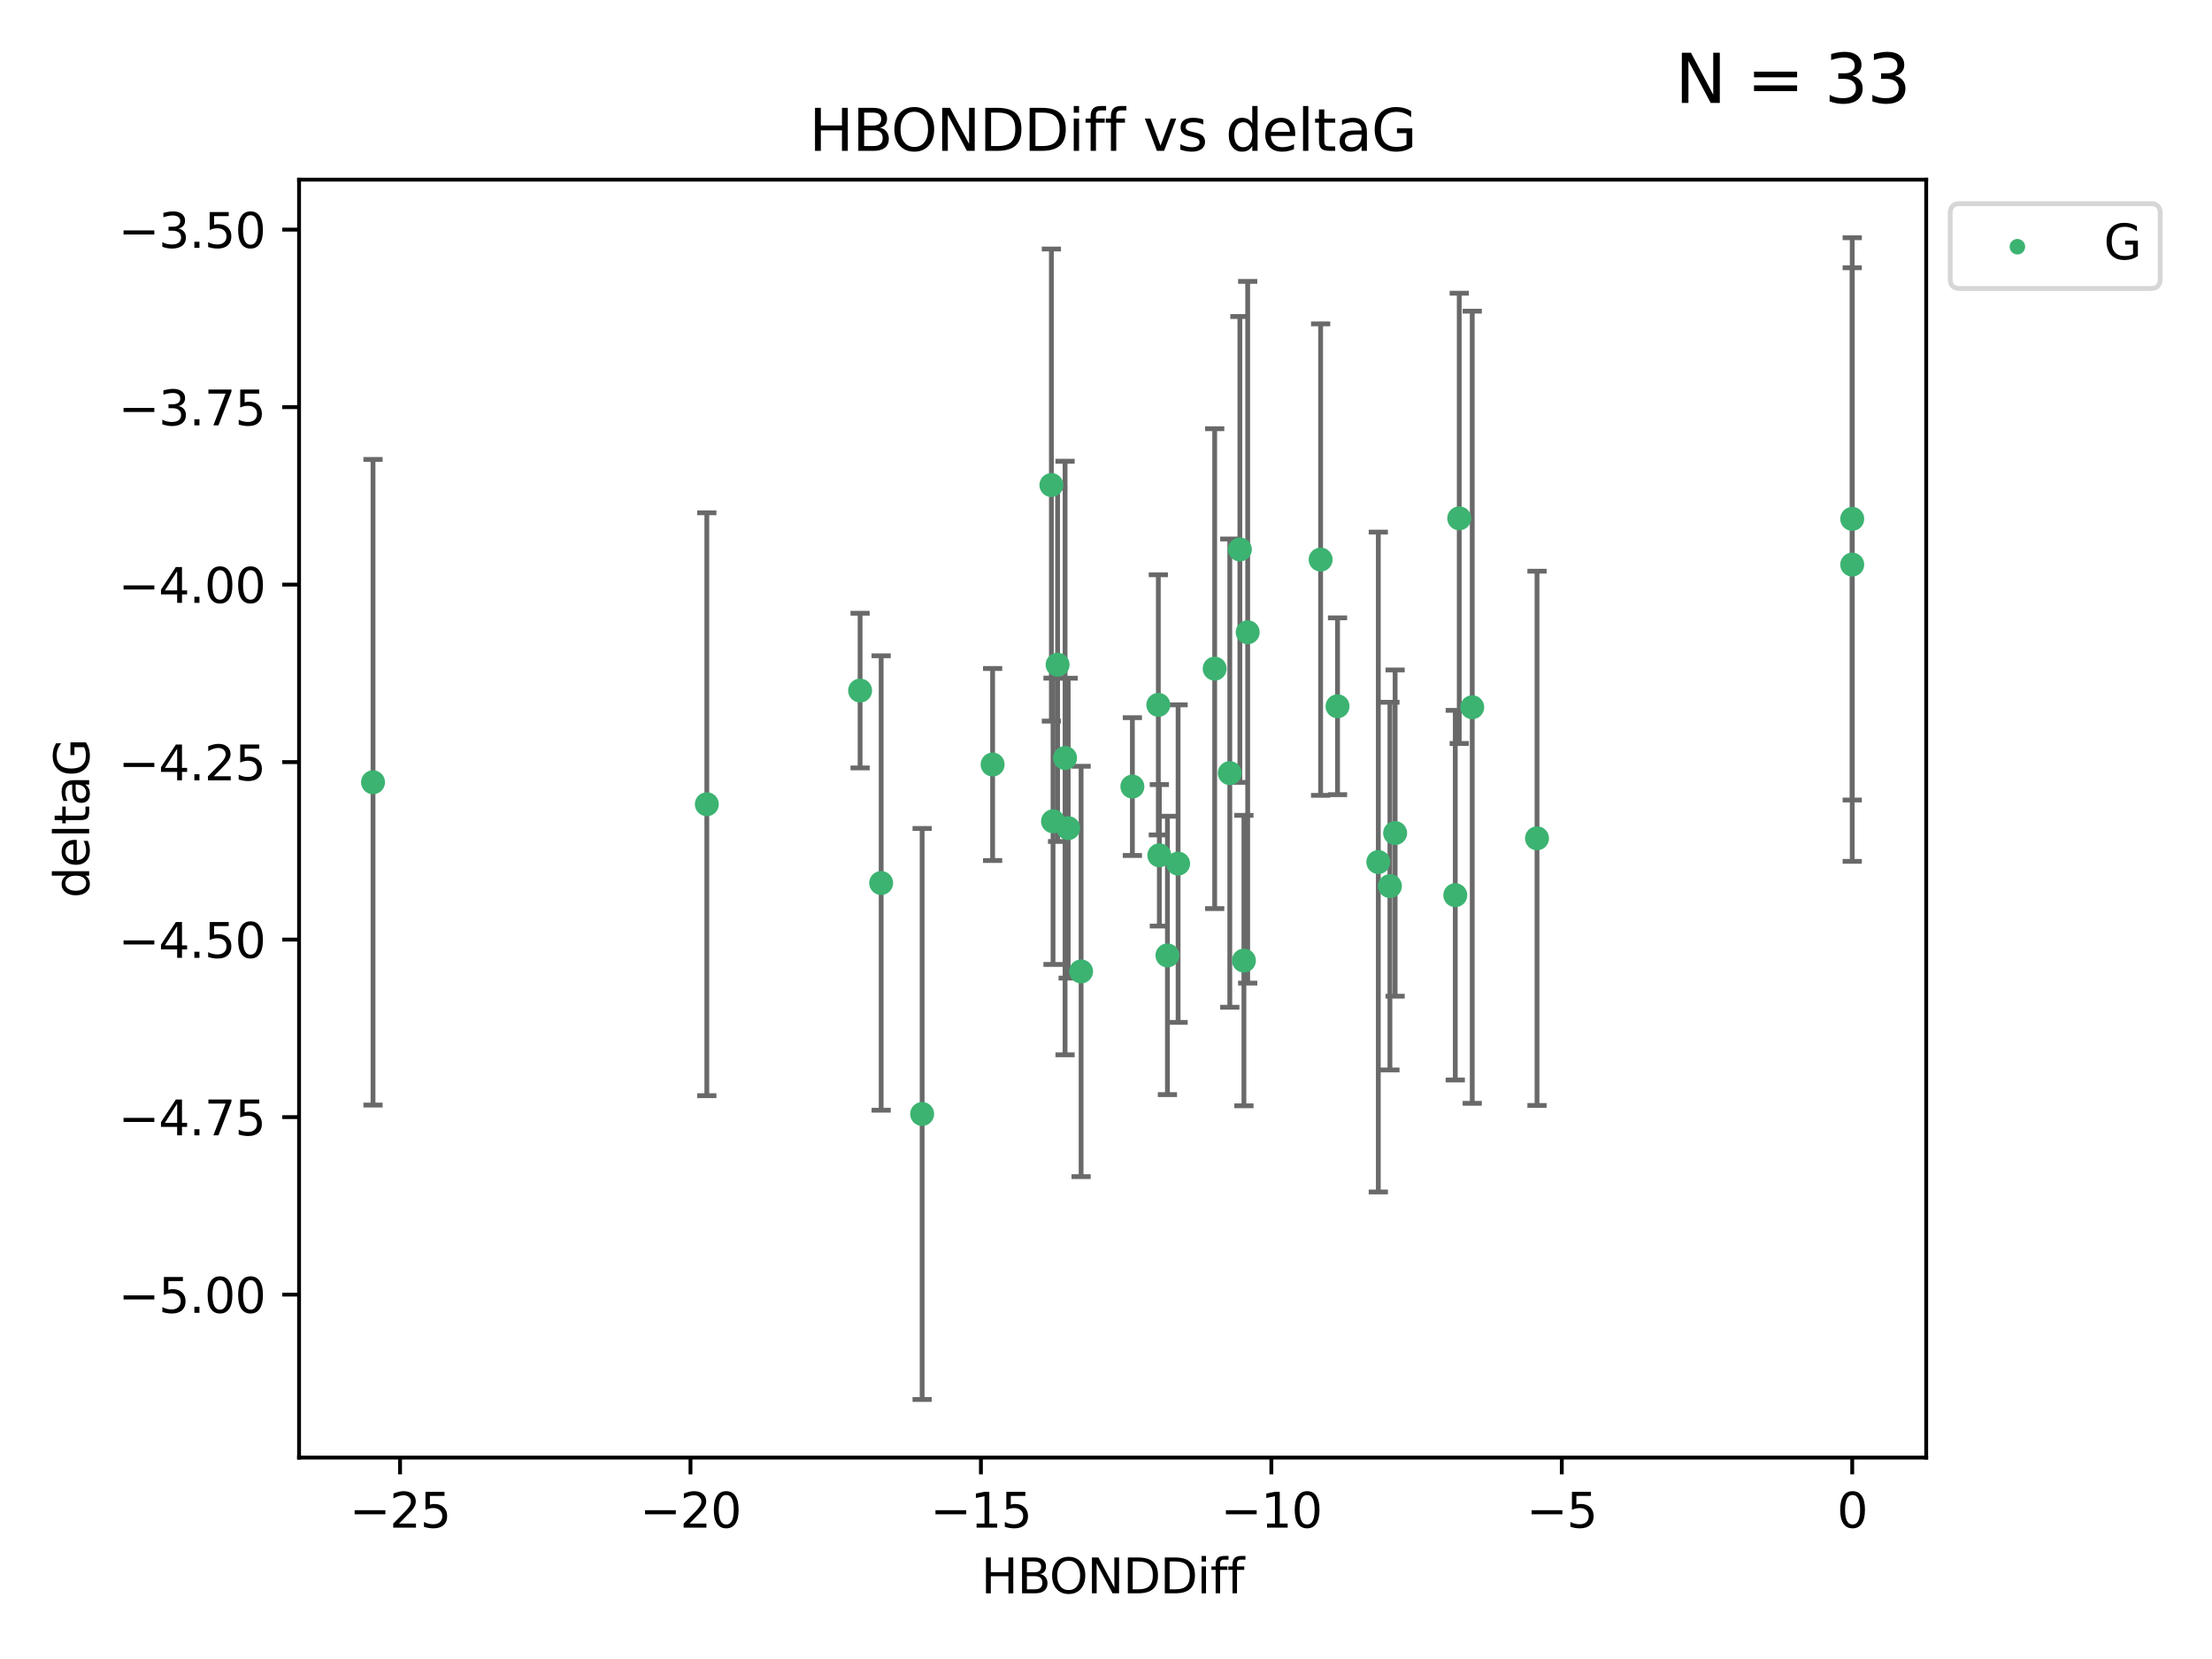 <?xml version="1.0" encoding="utf-8" standalone="no"?>
<!DOCTYPE svg PUBLIC "-//W3C//DTD SVG 1.1//EN"
  "http://www.w3.org/Graphics/SVG/1.1/DTD/svg11.dtd">
<svg xmlns:xlink="http://www.w3.org/1999/xlink" width="460.8pt" height="345.6pt" viewBox="0 0 460.8 345.6" xmlns="http://www.w3.org/2000/svg" version="1.1">
 <defs>
  <style type="text/css">*{stroke-linejoin: round; stroke-linecap: butt}</style>
 </defs>
 <g id="figure_1">
  <g id="patch_1">
   <path d="M 0 345.6 
L 460.8 345.6 
L 460.8 0 
L 0 0 
z
" style="fill: #ffffff"/>
  </g>
  <g id="axes_1">
   <g id="patch_2">
    <path d="M 62.3 303.64 
L 401.26 303.64 
L 401.26 37.422 
L 62.3 37.422 
z
" style="fill: #ffffff"/>
   </g>
   <g id="PathCollection_1">
    <defs>
     <path id="m41b69ffe5d" d="M 0 1.118 
C 0.297 1.118 0.581 1 0.791 0.791 
C 1 0.581 1.118 0.297 1.118 0 
C 1.118 -0.297 1 -0.581 0.791 -0.791 
C 0.581 -1 0.297 -1.118 0 -1.118 
C -0.297 -1.118 -0.581 -1 -0.791 -0.791 
C -1 -0.581 -1.118 -0.297 -1.118 0 
C -1.118 0.297 -1 0.581 -0.791 0.791 
C -0.581 1 -0.297 1.118 0 1.118 
z
" style="stroke: #3cb371"/>
    </defs>
    <g clip-path="url(#pbe539ad09d)">
     <use xlink:href="#m41b69ffe5d" x="183.561" y="183.947" style="fill: #3cb371; stroke: #3cb371"/>
     <use xlink:href="#m41b69ffe5d" x="235.894" y="163.859" style="fill: #3cb371; stroke: #3cb371"/>
     <use xlink:href="#m41b69ffe5d" x="243.198" y="199.032" style="fill: #3cb371; stroke: #3cb371"/>
     <use xlink:href="#m41b69ffe5d" x="259.916" y="131.709" style="fill: #3cb371; stroke: #3cb371"/>
     <use xlink:href="#m41b69ffe5d" x="253.041" y="139.291" style="fill: #3cb371; stroke: #3cb371"/>
     <use xlink:href="#m41b69ffe5d" x="192.099" y="232.061" style="fill: #3cb371; stroke: #3cb371"/>
     <use xlink:href="#m41b69ffe5d" x="147.246" y="167.538" style="fill: #3cb371; stroke: #3cb371"/>
     <use xlink:href="#m41b69ffe5d" x="179.173" y="143.86" style="fill: #3cb371; stroke: #3cb371"/>
     <use xlink:href="#m41b69ffe5d" x="206.78" y="159.262" style="fill: #3cb371; stroke: #3cb371"/>
     <use xlink:href="#m41b69ffe5d" x="77.707" y="162.956" style="fill: #3cb371; stroke: #3cb371"/>
     <use xlink:href="#m41b69ffe5d" x="225.213" y="202.368" style="fill: #3cb371; stroke: #3cb371"/>
     <use xlink:href="#m41b69ffe5d" x="241.512" y="178.179" style="fill: #3cb371; stroke: #3cb371"/>
     <use xlink:href="#m41b69ffe5d" x="289.546" y="184.592" style="fill: #3cb371; stroke: #3cb371"/>
     <use xlink:href="#m41b69ffe5d" x="241.301" y="146.837" style="fill: #3cb371; stroke: #3cb371"/>
     <use xlink:href="#m41b69ffe5d" x="222.523" y="172.518" style="fill: #3cb371; stroke: #3cb371"/>
     <use xlink:href="#m41b69ffe5d" x="256.188" y="161.052" style="fill: #3cb371; stroke: #3cb371"/>
     <use xlink:href="#m41b69ffe5d" x="245.42" y="179.905" style="fill: #3cb371; stroke: #3cb371"/>
     <use xlink:href="#m41b69ffe5d" x="287.128" y="179.578" style="fill: #3cb371; stroke: #3cb371"/>
     <use xlink:href="#m41b69ffe5d" x="259.131" y="200.105" style="fill: #3cb371; stroke: #3cb371"/>
     <use xlink:href="#m41b69ffe5d" x="219.366" y="171.086" style="fill: #3cb371; stroke: #3cb371"/>
     <use xlink:href="#m41b69ffe5d" x="278.632" y="147.128" style="fill: #3cb371; stroke: #3cb371"/>
     <use xlink:href="#m41b69ffe5d" x="275.111" y="116.573" style="fill: #3cb371; stroke: #3cb371"/>
     <use xlink:href="#m41b69ffe5d" x="221.874" y="157.907" style="fill: #3cb371; stroke: #3cb371"/>
     <use xlink:href="#m41b69ffe5d" x="219.024" y="101.045" style="fill: #3cb371; stroke: #3cb371"/>
     <use xlink:href="#m41b69ffe5d" x="303.162" y="186.479" style="fill: #3cb371; stroke: #3cb371"/>
     <use xlink:href="#m41b69ffe5d" x="320.187" y="174.638" style="fill: #3cb371; stroke: #3cb371"/>
     <use xlink:href="#m41b69ffe5d" x="220.318" y="138.47" style="fill: #3cb371; stroke: #3cb371"/>
     <use xlink:href="#m41b69ffe5d" x="258.289" y="114.46" style="fill: #3cb371; stroke: #3cb371"/>
     <use xlink:href="#m41b69ffe5d" x="303.986" y="107.978" style="fill: #3cb371; stroke: #3cb371"/>
     <use xlink:href="#m41b69ffe5d" x="385.853" y="117.608" style="fill: #3cb371; stroke: #3cb371"/>
     <use xlink:href="#m41b69ffe5d" x="290.63" y="173.542" style="fill: #3cb371; stroke: #3cb371"/>
     <use xlink:href="#m41b69ffe5d" x="306.693" y="147.332" style="fill: #3cb371; stroke: #3cb371"/>
     <use xlink:href="#m41b69ffe5d" x="385.853" y="108.091" style="fill: #3cb371; stroke: #3cb371"/>
    </g>
   </g>
   <g id="matplotlib.axis_1">
    <g id="xtick_1">
     <g id="line2d_1">
      <defs>
       <path id="me689e9aace" d="M 0 0 
L 0 3.5 
" style="stroke: #000000; stroke-width: 0.8"/>
      </defs>
      <g>
       <use xlink:href="#me689e9aace" x="83.339" y="303.64" style="stroke: #000000; stroke-width: 0.8"/>
      </g>
     </g>
     <g id="text_1">
      <!-- −25 -->
      <g transform="translate(72.787 318.238)scale(0.1 -0.1)">
       <defs>
        <path id="DejaVuSans-2212" d="M 678 2272 
L 4684 2272 
L 4684 1741 
L 678 1741 
L 678 2272 
z
" transform="scale(0.016)"/>
        <path id="DejaVuSans-32" d="M 1228 531 
L 3431 531 
L 3431 0 
L 469 0 
L 469 531 
Q 828 903 1448 1529 
Q 2069 2156 2228 2338 
Q 2531 2678 2651 2914 
Q 2772 3150 2772 3378 
Q 2772 3750 2511 3984 
Q 2250 4219 1831 4219 
Q 1534 4219 1204 4116 
Q 875 4013 500 3803 
L 500 4441 
Q 881 4594 1212 4672 
Q 1544 4750 1819 4750 
Q 2544 4750 2975 4387 
Q 3406 4025 3406 3419 
Q 3406 3131 3298 2873 
Q 3191 2616 2906 2266 
Q 2828 2175 2409 1742 
Q 1991 1309 1228 531 
z
" transform="scale(0.016)"/>
        <path id="DejaVuSans-35" d="M 691 4666 
L 3169 4666 
L 3169 4134 
L 1269 4134 
L 1269 2991 
Q 1406 3038 1543 3061 
Q 1681 3084 1819 3084 
Q 2600 3084 3056 2656 
Q 3513 2228 3513 1497 
Q 3513 744 3044 326 
Q 2575 -91 1722 -91 
Q 1428 -91 1123 -41 
Q 819 9 494 109 
L 494 744 
Q 775 591 1075 516 
Q 1375 441 1709 441 
Q 2250 441 2565 725 
Q 2881 1009 2881 1497 
Q 2881 1984 2565 2268 
Q 2250 2553 1709 2553 
Q 1456 2553 1204 2497 
Q 953 2441 691 2322 
L 691 4666 
z
" transform="scale(0.016)"/>
       </defs>
       <use xlink:href="#DejaVuSans-2212"/>
       <use xlink:href="#DejaVuSans-32" x="83.789"/>
       <use xlink:href="#DejaVuSans-35" x="147.412"/>
      </g>
     </g>
    </g>
    <g id="xtick_2">
     <g id="line2d_2">
      <g>
       <use xlink:href="#me689e9aace" x="143.842" y="303.64" style="stroke: #000000; stroke-width: 0.8"/>
      </g>
     </g>
     <g id="text_2">
      <!-- −20 -->
      <g transform="translate(133.289 318.238)scale(0.1 -0.1)">
       <defs>
        <path id="DejaVuSans-30" d="M 2034 4250 
Q 1547 4250 1301 3770 
Q 1056 3291 1056 2328 
Q 1056 1369 1301 889 
Q 1547 409 2034 409 
Q 2525 409 2770 889 
Q 3016 1369 3016 2328 
Q 3016 3291 2770 3770 
Q 2525 4250 2034 4250 
z
M 2034 4750 
Q 2819 4750 3233 4129 
Q 3647 3509 3647 2328 
Q 3647 1150 3233 529 
Q 2819 -91 2034 -91 
Q 1250 -91 836 529 
Q 422 1150 422 2328 
Q 422 3509 836 4129 
Q 1250 4750 2034 4750 
z
" transform="scale(0.016)"/>
       </defs>
       <use xlink:href="#DejaVuSans-2212"/>
       <use xlink:href="#DejaVuSans-32" x="83.789"/>
       <use xlink:href="#DejaVuSans-30" x="147.412"/>
      </g>
     </g>
    </g>
    <g id="xtick_3">
     <g id="line2d_3">
      <g>
       <use xlink:href="#me689e9aace" x="204.344" y="303.64" style="stroke: #000000; stroke-width: 0.8"/>
      </g>
     </g>
     <g id="text_3">
      <!-- −15 -->
      <g transform="translate(193.792 318.238)scale(0.1 -0.1)">
       <defs>
        <path id="DejaVuSans-31" d="M 794 531 
L 1825 531 
L 1825 4091 
L 703 3866 
L 703 4441 
L 1819 4666 
L 2450 4666 
L 2450 531 
L 3481 531 
L 3481 0 
L 794 0 
L 794 531 
z
" transform="scale(0.016)"/>
       </defs>
       <use xlink:href="#DejaVuSans-2212"/>
       <use xlink:href="#DejaVuSans-31" x="83.789"/>
       <use xlink:href="#DejaVuSans-35" x="147.412"/>
      </g>
     </g>
    </g>
    <g id="xtick_4">
     <g id="line2d_4">
      <g>
       <use xlink:href="#me689e9aace" x="264.847" y="303.64" style="stroke: #000000; stroke-width: 0.8"/>
      </g>
     </g>
     <g id="text_4">
      <!-- −10 -->
      <g transform="translate(254.295 318.238)scale(0.1 -0.1)">
       <use xlink:href="#DejaVuSans-2212"/>
       <use xlink:href="#DejaVuSans-31" x="83.789"/>
       <use xlink:href="#DejaVuSans-30" x="147.412"/>
      </g>
     </g>
    </g>
    <g id="xtick_5">
     <g id="line2d_5">
      <g>
       <use xlink:href="#me689e9aace" x="325.35" y="303.64" style="stroke: #000000; stroke-width: 0.8"/>
      </g>
     </g>
     <g id="text_5">
      <!-- −5 -->
      <g transform="translate(317.979 318.238)scale(0.1 -0.1)">
       <use xlink:href="#DejaVuSans-2212"/>
       <use xlink:href="#DejaVuSans-35" x="83.789"/>
      </g>
     </g>
    </g>
    <g id="xtick_6">
     <g id="line2d_6">
      <g>
       <use xlink:href="#me689e9aace" x="385.853" y="303.64" style="stroke: #000000; stroke-width: 0.8"/>
      </g>
     </g>
     <g id="text_6">
      <!-- 0 -->
      <g transform="translate(382.671 318.238)scale(0.1 -0.1)">
       <use xlink:href="#DejaVuSans-30"/>
      </g>
     </g>
    </g>
    <g id="text_7">
     <!-- HBONDDiff -->
     <g transform="translate(204.391 331.917)scale(0.1 -0.1)">
      <defs>
       <path id="DejaVuSans-48" d="M 628 4666 
L 1259 4666 
L 1259 2753 
L 3553 2753 
L 3553 4666 
L 4184 4666 
L 4184 0 
L 3553 0 
L 3553 2222 
L 1259 2222 
L 1259 0 
L 628 0 
L 628 4666 
z
" transform="scale(0.016)"/>
       <path id="DejaVuSans-42" d="M 1259 2228 
L 1259 519 
L 2272 519 
Q 2781 519 3026 730 
Q 3272 941 3272 1375 
Q 3272 1813 3026 2020 
Q 2781 2228 2272 2228 
L 1259 2228 
z
M 1259 4147 
L 1259 2741 
L 2194 2741 
Q 2656 2741 2882 2914 
Q 3109 3088 3109 3444 
Q 3109 3797 2882 3972 
Q 2656 4147 2194 4147 
L 1259 4147 
z
M 628 4666 
L 2241 4666 
Q 2963 4666 3353 4366 
Q 3744 4066 3744 3513 
Q 3744 3084 3544 2831 
Q 3344 2578 2956 2516 
Q 3422 2416 3680 2098 
Q 3938 1781 3938 1306 
Q 3938 681 3513 340 
Q 3088 0 2303 0 
L 628 0 
L 628 4666 
z
" transform="scale(0.016)"/>
       <path id="DejaVuSans-4f" d="M 2522 4238 
Q 1834 4238 1429 3725 
Q 1025 3213 1025 2328 
Q 1025 1447 1429 934 
Q 1834 422 2522 422 
Q 3209 422 3611 934 
Q 4013 1447 4013 2328 
Q 4013 3213 3611 3725 
Q 3209 4238 2522 4238 
z
M 2522 4750 
Q 3503 4750 4090 4092 
Q 4678 3434 4678 2328 
Q 4678 1225 4090 567 
Q 3503 -91 2522 -91 
Q 1538 -91 948 565 
Q 359 1222 359 2328 
Q 359 3434 948 4092 
Q 1538 4750 2522 4750 
z
" transform="scale(0.016)"/>
       <path id="DejaVuSans-4e" d="M 628 4666 
L 1478 4666 
L 3547 763 
L 3547 4666 
L 4159 4666 
L 4159 0 
L 3309 0 
L 1241 3903 
L 1241 0 
L 628 0 
L 628 4666 
z
" transform="scale(0.016)"/>
       <path id="DejaVuSans-44" d="M 1259 4147 
L 1259 519 
L 2022 519 
Q 2988 519 3436 956 
Q 3884 1394 3884 2338 
Q 3884 3275 3436 3711 
Q 2988 4147 2022 4147 
L 1259 4147 
z
M 628 4666 
L 1925 4666 
Q 3281 4666 3915 4102 
Q 4550 3538 4550 2338 
Q 4550 1131 3912 565 
Q 3275 0 1925 0 
L 628 0 
L 628 4666 
z
" transform="scale(0.016)"/>
       <path id="DejaVuSans-69" d="M 603 3500 
L 1178 3500 
L 1178 0 
L 603 0 
L 603 3500 
z
M 603 4863 
L 1178 4863 
L 1178 4134 
L 603 4134 
L 603 4863 
z
" transform="scale(0.016)"/>
       <path id="DejaVuSans-66" d="M 2375 4863 
L 2375 4384 
L 1825 4384 
Q 1516 4384 1395 4259 
Q 1275 4134 1275 3809 
L 1275 3500 
L 2222 3500 
L 2222 3053 
L 1275 3053 
L 1275 0 
L 697 0 
L 697 3053 
L 147 3053 
L 147 3500 
L 697 3500 
L 697 3744 
Q 697 4328 969 4595 
Q 1241 4863 1831 4863 
L 2375 4863 
z
" transform="scale(0.016)"/>
      </defs>
      <use xlink:href="#DejaVuSans-48"/>
      <use xlink:href="#DejaVuSans-42" x="75.195"/>
      <use xlink:href="#DejaVuSans-4f" x="142.049"/>
      <use xlink:href="#DejaVuSans-4e" x="220.76"/>
      <use xlink:href="#DejaVuSans-44" x="295.564"/>
      <use xlink:href="#DejaVuSans-44" x="372.566"/>
      <use xlink:href="#DejaVuSans-69" x="449.568"/>
      <use xlink:href="#DejaVuSans-66" x="477.352"/>
      <use xlink:href="#DejaVuSans-66" x="512.557"/>
     </g>
    </g>
   </g>
   <g id="matplotlib.axis_2">
    <g id="ytick_1">
     <g id="line2d_7">
      <defs>
       <path id="mb3f6ca7769" d="M 0 0 
L -3.5 0 
" style="stroke: #000000; stroke-width: 0.8"/>
      </defs>
      <g>
       <use xlink:href="#mb3f6ca7769" x="62.3" y="269.686" style="stroke: #000000; stroke-width: 0.8"/>
      </g>
     </g>
     <g id="text_8">
      <!-- −5.00 -->
      <g transform="translate(24.655 273.485)scale(0.1 -0.1)">
       <defs>
        <path id="DejaVuSans-2e" d="M 684 794 
L 1344 794 
L 1344 0 
L 684 0 
L 684 794 
z
" transform="scale(0.016)"/>
       </defs>
       <use xlink:href="#DejaVuSans-2212"/>
       <use xlink:href="#DejaVuSans-35" x="83.789"/>
       <use xlink:href="#DejaVuSans-2e" x="147.412"/>
       <use xlink:href="#DejaVuSans-30" x="179.199"/>
       <use xlink:href="#DejaVuSans-30" x="242.822"/>
      </g>
     </g>
    </g>
    <g id="ytick_2">
     <g id="line2d_8">
      <g>
       <use xlink:href="#mb3f6ca7769" x="62.3" y="232.711" style="stroke: #000000; stroke-width: 0.8"/>
      </g>
     </g>
     <g id="text_9">
      <!-- −4.75 -->
      <g transform="translate(24.655 236.51)scale(0.1 -0.1)">
       <defs>
        <path id="DejaVuSans-34" d="M 2419 4116 
L 825 1625 
L 2419 1625 
L 2419 4116 
z
M 2253 4666 
L 3047 4666 
L 3047 1625 
L 3713 1625 
L 3713 1100 
L 3047 1100 
L 3047 0 
L 2419 0 
L 2419 1100 
L 313 1100 
L 313 1709 
L 2253 4666 
z
" transform="scale(0.016)"/>
        <path id="DejaVuSans-37" d="M 525 4666 
L 3525 4666 
L 3525 4397 
L 1831 0 
L 1172 0 
L 2766 4134 
L 525 4134 
L 525 4666 
z
" transform="scale(0.016)"/>
       </defs>
       <use xlink:href="#DejaVuSans-2212"/>
       <use xlink:href="#DejaVuSans-34" x="83.789"/>
       <use xlink:href="#DejaVuSans-2e" x="147.412"/>
       <use xlink:href="#DejaVuSans-37" x="179.199"/>
       <use xlink:href="#DejaVuSans-35" x="242.822"/>
      </g>
     </g>
    </g>
    <g id="ytick_3">
     <g id="line2d_9">
      <g>
       <use xlink:href="#mb3f6ca7769" x="62.3" y="195.736" style="stroke: #000000; stroke-width: 0.8"/>
      </g>
     </g>
     <g id="text_10">
      <!-- −4.50 -->
      <g transform="translate(24.655 199.535)scale(0.1 -0.1)">
       <use xlink:href="#DejaVuSans-2212"/>
       <use xlink:href="#DejaVuSans-34" x="83.789"/>
       <use xlink:href="#DejaVuSans-2e" x="147.412"/>
       <use xlink:href="#DejaVuSans-35" x="179.199"/>
       <use xlink:href="#DejaVuSans-30" x="242.822"/>
      </g>
     </g>
    </g>
    <g id="ytick_4">
     <g id="line2d_10">
      <g>
       <use xlink:href="#mb3f6ca7769" x="62.3" y="158.761" style="stroke: #000000; stroke-width: 0.8"/>
      </g>
     </g>
     <g id="text_11">
      <!-- −4.25 -->
      <g transform="translate(24.655 162.561)scale(0.1 -0.1)">
       <use xlink:href="#DejaVuSans-2212"/>
       <use xlink:href="#DejaVuSans-34" x="83.789"/>
       <use xlink:href="#DejaVuSans-2e" x="147.412"/>
       <use xlink:href="#DejaVuSans-32" x="179.199"/>
       <use xlink:href="#DejaVuSans-35" x="242.822"/>
      </g>
     </g>
    </g>
    <g id="ytick_5">
     <g id="line2d_11">
      <g>
       <use xlink:href="#mb3f6ca7769" x="62.3" y="121.787" style="stroke: #000000; stroke-width: 0.8"/>
      </g>
     </g>
     <g id="text_12">
      <!-- −4.00 -->
      <g transform="translate(24.655 125.586)scale(0.1 -0.1)">
       <use xlink:href="#DejaVuSans-2212"/>
       <use xlink:href="#DejaVuSans-34" x="83.789"/>
       <use xlink:href="#DejaVuSans-2e" x="147.412"/>
       <use xlink:href="#DejaVuSans-30" x="179.199"/>
       <use xlink:href="#DejaVuSans-30" x="242.822"/>
      </g>
     </g>
    </g>
    <g id="ytick_6">
     <g id="line2d_12">
      <g>
       <use xlink:href="#mb3f6ca7769" x="62.3" y="84.812" style="stroke: #000000; stroke-width: 0.8"/>
      </g>
     </g>
     <g id="text_13">
      <!-- −3.75 -->
      <g transform="translate(24.655 88.611)scale(0.1 -0.1)">
       <defs>
        <path id="DejaVuSans-33" d="M 2597 2516 
Q 3050 2419 3304 2112 
Q 3559 1806 3559 1356 
Q 3559 666 3084 287 
Q 2609 -91 1734 -91 
Q 1441 -91 1130 -33 
Q 819 25 488 141 
L 488 750 
Q 750 597 1062 519 
Q 1375 441 1716 441 
Q 2309 441 2620 675 
Q 2931 909 2931 1356 
Q 2931 1769 2642 2001 
Q 2353 2234 1838 2234 
L 1294 2234 
L 1294 2753 
L 1863 2753 
Q 2328 2753 2575 2939 
Q 2822 3125 2822 3475 
Q 2822 3834 2567 4026 
Q 2313 4219 1838 4219 
Q 1578 4219 1281 4162 
Q 984 4106 628 3988 
L 628 4550 
Q 988 4650 1302 4700 
Q 1616 4750 1894 4750 
Q 2613 4750 3031 4423 
Q 3450 4097 3450 3541 
Q 3450 3153 3228 2886 
Q 3006 2619 2597 2516 
z
" transform="scale(0.016)"/>
       </defs>
       <use xlink:href="#DejaVuSans-2212"/>
       <use xlink:href="#DejaVuSans-33" x="83.789"/>
       <use xlink:href="#DejaVuSans-2e" x="147.412"/>
       <use xlink:href="#DejaVuSans-37" x="179.199"/>
       <use xlink:href="#DejaVuSans-35" x="242.822"/>
      </g>
     </g>
    </g>
    <g id="ytick_7">
     <g id="line2d_13">
      <g>
       <use xlink:href="#mb3f6ca7769" x="62.3" y="47.837" style="stroke: #000000; stroke-width: 0.8"/>
      </g>
     </g>
     <g id="text_14">
      <!-- −3.50 -->
      <g transform="translate(24.655 51.636)scale(0.1 -0.1)">
       <use xlink:href="#DejaVuSans-2212"/>
       <use xlink:href="#DejaVuSans-33" x="83.789"/>
       <use xlink:href="#DejaVuSans-2e" x="147.412"/>
       <use xlink:href="#DejaVuSans-35" x="179.199"/>
       <use xlink:href="#DejaVuSans-30" x="242.822"/>
      </g>
     </g>
    </g>
    <g id="text_15">
     <!-- deltaG -->
     <g transform="translate(18.575 187.069)rotate(-90)scale(0.1 -0.1)">
      <defs>
       <path id="DejaVuSans-64" d="M 2906 2969 
L 2906 4863 
L 3481 4863 
L 3481 0 
L 2906 0 
L 2906 525 
Q 2725 213 2448 61 
Q 2172 -91 1784 -91 
Q 1150 -91 751 415 
Q 353 922 353 1747 
Q 353 2572 751 3078 
Q 1150 3584 1784 3584 
Q 2172 3584 2448 3432 
Q 2725 3281 2906 2969 
z
M 947 1747 
Q 947 1113 1208 752 
Q 1469 391 1925 391 
Q 2381 391 2643 752 
Q 2906 1113 2906 1747 
Q 2906 2381 2643 2742 
Q 2381 3103 1925 3103 
Q 1469 3103 1208 2742 
Q 947 2381 947 1747 
z
" transform="scale(0.016)"/>
       <path id="DejaVuSans-65" d="M 3597 1894 
L 3597 1613 
L 953 1613 
Q 991 1019 1311 708 
Q 1631 397 2203 397 
Q 2534 397 2845 478 
Q 3156 559 3463 722 
L 3463 178 
Q 3153 47 2828 -22 
Q 2503 -91 2169 -91 
Q 1331 -91 842 396 
Q 353 884 353 1716 
Q 353 2575 817 3079 
Q 1281 3584 2069 3584 
Q 2775 3584 3186 3129 
Q 3597 2675 3597 1894 
z
M 3022 2063 
Q 3016 2534 2758 2815 
Q 2500 3097 2075 3097 
Q 1594 3097 1305 2825 
Q 1016 2553 972 2059 
L 3022 2063 
z
" transform="scale(0.016)"/>
       <path id="DejaVuSans-6c" d="M 603 4863 
L 1178 4863 
L 1178 0 
L 603 0 
L 603 4863 
z
" transform="scale(0.016)"/>
       <path id="DejaVuSans-74" d="M 1172 4494 
L 1172 3500 
L 2356 3500 
L 2356 3053 
L 1172 3053 
L 1172 1153 
Q 1172 725 1289 603 
Q 1406 481 1766 481 
L 2356 481 
L 2356 0 
L 1766 0 
Q 1100 0 847 248 
Q 594 497 594 1153 
L 594 3053 
L 172 3053 
L 172 3500 
L 594 3500 
L 594 4494 
L 1172 4494 
z
" transform="scale(0.016)"/>
       <path id="DejaVuSans-61" d="M 2194 1759 
Q 1497 1759 1228 1600 
Q 959 1441 959 1056 
Q 959 750 1161 570 
Q 1363 391 1709 391 
Q 2188 391 2477 730 
Q 2766 1069 2766 1631 
L 2766 1759 
L 2194 1759 
z
M 3341 1997 
L 3341 0 
L 2766 0 
L 2766 531 
Q 2569 213 2275 61 
Q 1981 -91 1556 -91 
Q 1019 -91 701 211 
Q 384 513 384 1019 
Q 384 1609 779 1909 
Q 1175 2209 1959 2209 
L 2766 2209 
L 2766 2266 
Q 2766 2663 2505 2880 
Q 2244 3097 1772 3097 
Q 1472 3097 1187 3025 
Q 903 2953 641 2809 
L 641 3341 
Q 956 3463 1253 3523 
Q 1550 3584 1831 3584 
Q 2591 3584 2966 3190 
Q 3341 2797 3341 1997 
z
" transform="scale(0.016)"/>
       <path id="DejaVuSans-47" d="M 3809 666 
L 3809 1919 
L 2778 1919 
L 2778 2438 
L 4434 2438 
L 4434 434 
Q 4069 175 3628 42 
Q 3188 -91 2688 -91 
Q 1594 -91 976 548 
Q 359 1188 359 2328 
Q 359 3472 976 4111 
Q 1594 4750 2688 4750 
Q 3144 4750 3555 4637 
Q 3966 4525 4313 4306 
L 4313 3634 
Q 3963 3931 3569 4081 
Q 3175 4231 2741 4231 
Q 1884 4231 1454 3753 
Q 1025 3275 1025 2328 
Q 1025 1384 1454 906 
Q 1884 428 2741 428 
Q 3075 428 3337 486 
Q 3600 544 3809 666 
z
" transform="scale(0.016)"/>
      </defs>
      <use xlink:href="#DejaVuSans-64"/>
      <use xlink:href="#DejaVuSans-65" x="63.477"/>
      <use xlink:href="#DejaVuSans-6c" x="125"/>
      <use xlink:href="#DejaVuSans-74" x="152.783"/>
      <use xlink:href="#DejaVuSans-61" x="191.992"/>
      <use xlink:href="#DejaVuSans-47" x="253.271"/>
     </g>
    </g>
   </g>
   <g id="LineCollection_1">
    <path d="M 183.561 231.279 
L 183.561 136.615 
" clip-path="url(#pbe539ad09d)" style="fill: none; stroke: #696969"/>
    <path d="M 235.894 178.214 
L 235.894 149.504 
" clip-path="url(#pbe539ad09d)" style="fill: none; stroke: #696969"/>
    <path d="M 243.198 228.027 
L 243.198 170.037 
" clip-path="url(#pbe539ad09d)" style="fill: none; stroke: #696969"/>
    <path d="M 259.916 204.796 
L 259.916 58.621 
" clip-path="url(#pbe539ad09d)" style="fill: none; stroke: #696969"/>
    <path d="M 253.041 189.275 
L 253.041 89.307 
" clip-path="url(#pbe539ad09d)" style="fill: none; stroke: #696969"/>
    <path d="M 192.099 291.539 
L 192.099 172.584 
" clip-path="url(#pbe539ad09d)" style="fill: none; stroke: #696969"/>
    <path d="M 147.246 228.248 
L 147.246 106.829 
" clip-path="url(#pbe539ad09d)" style="fill: none; stroke: #696969"/>
    <path d="M 179.173 159.973 
L 179.173 127.748 
" clip-path="url(#pbe539ad09d)" style="fill: none; stroke: #696969"/>
    <path d="M 206.78 179.264 
L 206.78 139.259 
" clip-path="url(#pbe539ad09d)" style="fill: none; stroke: #696969"/>
    <path d="M 77.707 230.203 
L 77.707 95.709 
" clip-path="url(#pbe539ad09d)" style="fill: none; stroke: #696969"/>
    <path d="M 225.213 245.113 
L 225.213 159.623 
" clip-path="url(#pbe539ad09d)" style="fill: none; stroke: #696969"/>
    <path d="M 241.512 192.917 
L 241.512 163.441 
" clip-path="url(#pbe539ad09d)" style="fill: none; stroke: #696969"/>
    <path d="M 289.546 222.887 
L 289.546 146.297 
" clip-path="url(#pbe539ad09d)" style="fill: none; stroke: #696969"/>
    <path d="M 241.301 173.931 
L 241.301 119.742 
" clip-path="url(#pbe539ad09d)" style="fill: none; stroke: #696969"/>
    <path d="M 222.523 203.753 
L 222.523 141.284 
" clip-path="url(#pbe539ad09d)" style="fill: none; stroke: #696969"/>
    <path d="M 256.188 209.823 
L 256.188 112.28 
" clip-path="url(#pbe539ad09d)" style="fill: none; stroke: #696969"/>
    <path d="M 245.42 212.982 
L 245.42 146.828 
" clip-path="url(#pbe539ad09d)" style="fill: none; stroke: #696969"/>
    <path d="M 287.128 248.31 
L 287.128 110.847 
" clip-path="url(#pbe539ad09d)" style="fill: none; stroke: #696969"/>
    <path d="M 259.131 230.357 
L 259.131 169.853 
" clip-path="url(#pbe539ad09d)" style="fill: none; stroke: #696969"/>
    <path d="M 219.366 200.909 
L 219.366 141.263 
" clip-path="url(#pbe539ad09d)" style="fill: none; stroke: #696969"/>
    <path d="M 278.632 165.543 
L 278.632 128.713 
" clip-path="url(#pbe539ad09d)" style="fill: none; stroke: #696969"/>
    <path d="M 275.111 165.682 
L 275.111 67.464 
" clip-path="url(#pbe539ad09d)" style="fill: none; stroke: #696969"/>
    <path d="M 221.874 219.733 
L 221.874 96.081 
" clip-path="url(#pbe539ad09d)" style="fill: none; stroke: #696969"/>
    <path d="M 219.024 150.219 
L 219.024 51.871 
" clip-path="url(#pbe539ad09d)" style="fill: none; stroke: #696969"/>
    <path d="M 303.162 224.979 
L 303.162 147.979 
" clip-path="url(#pbe539ad09d)" style="fill: none; stroke: #696969"/>
    <path d="M 320.187 230.288 
L 320.187 118.988 
" clip-path="url(#pbe539ad09d)" style="fill: none; stroke: #696969"/>
    <path d="M 220.318 175.294 
L 220.318 101.646 
" clip-path="url(#pbe539ad09d)" style="fill: none; stroke: #696969"/>
    <path d="M 258.289 162.982 
L 258.289 65.938 
" clip-path="url(#pbe539ad09d)" style="fill: none; stroke: #696969"/>
    <path d="M 303.986 154.879 
L 303.986 61.078 
" clip-path="url(#pbe539ad09d)" style="fill: none; stroke: #696969"/>
    <path d="M 385.853 179.432 
L 385.853 55.784 
" clip-path="url(#pbe539ad09d)" style="fill: none; stroke: #696969"/>
    <path d="M 290.63 207.523 
L 290.63 139.561 
" clip-path="url(#pbe539ad09d)" style="fill: none; stroke: #696969"/>
    <path d="M 306.693 229.837 
L 306.693 64.827 
" clip-path="url(#pbe539ad09d)" style="fill: none; stroke: #696969"/>
    <path d="M 385.853 166.659 
L 385.853 49.523 
" clip-path="url(#pbe539ad09d)" style="fill: none; stroke: #696969"/>
   </g>
   <g id="line2d_14">
    <defs>
     <path id="m2315c605f4" d="M 2 0 
L -2 -0 
" style="stroke: #696969"/>
    </defs>
    <g clip-path="url(#pbe539ad09d)">
     <use xlink:href="#m2315c605f4" x="183.561" y="231.279" style="fill: #696969; stroke: #696969"/>
     <use xlink:href="#m2315c605f4" x="235.894" y="178.214" style="fill: #696969; stroke: #696969"/>
     <use xlink:href="#m2315c605f4" x="243.198" y="228.027" style="fill: #696969; stroke: #696969"/>
     <use xlink:href="#m2315c605f4" x="259.916" y="204.796" style="fill: #696969; stroke: #696969"/>
     <use xlink:href="#m2315c605f4" x="253.041" y="189.275" style="fill: #696969; stroke: #696969"/>
     <use xlink:href="#m2315c605f4" x="192.099" y="291.539" style="fill: #696969; stroke: #696969"/>
     <use xlink:href="#m2315c605f4" x="147.246" y="228.248" style="fill: #696969; stroke: #696969"/>
     <use xlink:href="#m2315c605f4" x="179.173" y="159.973" style="fill: #696969; stroke: #696969"/>
     <use xlink:href="#m2315c605f4" x="206.78" y="179.264" style="fill: #696969; stroke: #696969"/>
     <use xlink:href="#m2315c605f4" x="77.707" y="230.203" style="fill: #696969; stroke: #696969"/>
     <use xlink:href="#m2315c605f4" x="225.213" y="245.113" style="fill: #696969; stroke: #696969"/>
     <use xlink:href="#m2315c605f4" x="241.512" y="192.917" style="fill: #696969; stroke: #696969"/>
     <use xlink:href="#m2315c605f4" x="289.546" y="222.887" style="fill: #696969; stroke: #696969"/>
     <use xlink:href="#m2315c605f4" x="241.301" y="173.931" style="fill: #696969; stroke: #696969"/>
     <use xlink:href="#m2315c605f4" x="222.523" y="203.753" style="fill: #696969; stroke: #696969"/>
     <use xlink:href="#m2315c605f4" x="256.188" y="209.823" style="fill: #696969; stroke: #696969"/>
     <use xlink:href="#m2315c605f4" x="245.42" y="212.982" style="fill: #696969; stroke: #696969"/>
     <use xlink:href="#m2315c605f4" x="287.128" y="248.31" style="fill: #696969; stroke: #696969"/>
     <use xlink:href="#m2315c605f4" x="259.131" y="230.357" style="fill: #696969; stroke: #696969"/>
     <use xlink:href="#m2315c605f4" x="219.366" y="200.909" style="fill: #696969; stroke: #696969"/>
     <use xlink:href="#m2315c605f4" x="278.632" y="165.543" style="fill: #696969; stroke: #696969"/>
     <use xlink:href="#m2315c605f4" x="275.111" y="165.682" style="fill: #696969; stroke: #696969"/>
     <use xlink:href="#m2315c605f4" x="221.874" y="219.733" style="fill: #696969; stroke: #696969"/>
     <use xlink:href="#m2315c605f4" x="219.024" y="150.219" style="fill: #696969; stroke: #696969"/>
     <use xlink:href="#m2315c605f4" x="303.162" y="224.979" style="fill: #696969; stroke: #696969"/>
     <use xlink:href="#m2315c605f4" x="320.187" y="230.288" style="fill: #696969; stroke: #696969"/>
     <use xlink:href="#m2315c605f4" x="220.318" y="175.294" style="fill: #696969; stroke: #696969"/>
     <use xlink:href="#m2315c605f4" x="258.289" y="162.982" style="fill: #696969; stroke: #696969"/>
     <use xlink:href="#m2315c605f4" x="303.986" y="154.879" style="fill: #696969; stroke: #696969"/>
     <use xlink:href="#m2315c605f4" x="385.853" y="179.432" style="fill: #696969; stroke: #696969"/>
     <use xlink:href="#m2315c605f4" x="290.63" y="207.523" style="fill: #696969; stroke: #696969"/>
     <use xlink:href="#m2315c605f4" x="306.693" y="229.837" style="fill: #696969; stroke: #696969"/>
     <use xlink:href="#m2315c605f4" x="385.853" y="166.659" style="fill: #696969; stroke: #696969"/>
    </g>
   </g>
   <g id="line2d_15">
    <g clip-path="url(#pbe539ad09d)">
     <use xlink:href="#m2315c605f4" x="183.561" y="136.615" style="fill: #696969; stroke: #696969"/>
     <use xlink:href="#m2315c605f4" x="235.894" y="149.504" style="fill: #696969; stroke: #696969"/>
     <use xlink:href="#m2315c605f4" x="243.198" y="170.037" style="fill: #696969; stroke: #696969"/>
     <use xlink:href="#m2315c605f4" x="259.916" y="58.621" style="fill: #696969; stroke: #696969"/>
     <use xlink:href="#m2315c605f4" x="253.041" y="89.307" style="fill: #696969; stroke: #696969"/>
     <use xlink:href="#m2315c605f4" x="192.099" y="172.584" style="fill: #696969; stroke: #696969"/>
     <use xlink:href="#m2315c605f4" x="147.246" y="106.829" style="fill: #696969; stroke: #696969"/>
     <use xlink:href="#m2315c605f4" x="179.173" y="127.748" style="fill: #696969; stroke: #696969"/>
     <use xlink:href="#m2315c605f4" x="206.78" y="139.259" style="fill: #696969; stroke: #696969"/>
     <use xlink:href="#m2315c605f4" x="77.707" y="95.709" style="fill: #696969; stroke: #696969"/>
     <use xlink:href="#m2315c605f4" x="225.213" y="159.623" style="fill: #696969; stroke: #696969"/>
     <use xlink:href="#m2315c605f4" x="241.512" y="163.441" style="fill: #696969; stroke: #696969"/>
     <use xlink:href="#m2315c605f4" x="289.546" y="146.297" style="fill: #696969; stroke: #696969"/>
     <use xlink:href="#m2315c605f4" x="241.301" y="119.742" style="fill: #696969; stroke: #696969"/>
     <use xlink:href="#m2315c605f4" x="222.523" y="141.284" style="fill: #696969; stroke: #696969"/>
     <use xlink:href="#m2315c605f4" x="256.188" y="112.28" style="fill: #696969; stroke: #696969"/>
     <use xlink:href="#m2315c605f4" x="245.42" y="146.828" style="fill: #696969; stroke: #696969"/>
     <use xlink:href="#m2315c605f4" x="287.128" y="110.847" style="fill: #696969; stroke: #696969"/>
     <use xlink:href="#m2315c605f4" x="259.131" y="169.853" style="fill: #696969; stroke: #696969"/>
     <use xlink:href="#m2315c605f4" x="219.366" y="141.263" style="fill: #696969; stroke: #696969"/>
     <use xlink:href="#m2315c605f4" x="278.632" y="128.713" style="fill: #696969; stroke: #696969"/>
     <use xlink:href="#m2315c605f4" x="275.111" y="67.464" style="fill: #696969; stroke: #696969"/>
     <use xlink:href="#m2315c605f4" x="221.874" y="96.081" style="fill: #696969; stroke: #696969"/>
     <use xlink:href="#m2315c605f4" x="219.024" y="51.871" style="fill: #696969; stroke: #696969"/>
     <use xlink:href="#m2315c605f4" x="303.162" y="147.979" style="fill: #696969; stroke: #696969"/>
     <use xlink:href="#m2315c605f4" x="320.187" y="118.988" style="fill: #696969; stroke: #696969"/>
     <use xlink:href="#m2315c605f4" x="220.318" y="101.646" style="fill: #696969; stroke: #696969"/>
     <use xlink:href="#m2315c605f4" x="258.289" y="65.938" style="fill: #696969; stroke: #696969"/>
     <use xlink:href="#m2315c605f4" x="303.986" y="61.078" style="fill: #696969; stroke: #696969"/>
     <use xlink:href="#m2315c605f4" x="385.853" y="55.784" style="fill: #696969; stroke: #696969"/>
     <use xlink:href="#m2315c605f4" x="290.63" y="139.561" style="fill: #696969; stroke: #696969"/>
     <use xlink:href="#m2315c605f4" x="306.693" y="64.827" style="fill: #696969; stroke: #696969"/>
     <use xlink:href="#m2315c605f4" x="385.853" y="49.523" style="fill: #696969; stroke: #696969"/>
    </g>
   </g>
   <g id="line2d_16">
    <defs>
     <path id="mc8bdef0ea1" d="M 0 2 
C 0.53 2 1.039 1.789 1.414 1.414 
C 1.789 1.039 2 0.53 2 0 
C 2 -0.53 1.789 -1.039 1.414 -1.414 
C 1.039 -1.789 0.53 -2 0 -2 
C -0.53 -2 -1.039 -1.789 -1.414 -1.414 
C -1.789 -1.039 -2 -0.53 -2 0 
C -2 0.53 -1.789 1.039 -1.414 1.414 
C -1.039 1.789 -0.53 2 0 2 
z
" style="stroke: #3cb371"/>
    </defs>
    <g clip-path="url(#pbe539ad09d)">
     <use xlink:href="#mc8bdef0ea1" x="183.561" y="183.947" style="fill: #3cb371; stroke: #3cb371"/>
     <use xlink:href="#mc8bdef0ea1" x="235.894" y="163.859" style="fill: #3cb371; stroke: #3cb371"/>
     <use xlink:href="#mc8bdef0ea1" x="243.198" y="199.032" style="fill: #3cb371; stroke: #3cb371"/>
     <use xlink:href="#mc8bdef0ea1" x="259.916" y="131.709" style="fill: #3cb371; stroke: #3cb371"/>
     <use xlink:href="#mc8bdef0ea1" x="253.041" y="139.291" style="fill: #3cb371; stroke: #3cb371"/>
     <use xlink:href="#mc8bdef0ea1" x="192.099" y="232.061" style="fill: #3cb371; stroke: #3cb371"/>
     <use xlink:href="#mc8bdef0ea1" x="147.246" y="167.538" style="fill: #3cb371; stroke: #3cb371"/>
     <use xlink:href="#mc8bdef0ea1" x="179.173" y="143.86" style="fill: #3cb371; stroke: #3cb371"/>
     <use xlink:href="#mc8bdef0ea1" x="206.78" y="159.262" style="fill: #3cb371; stroke: #3cb371"/>
     <use xlink:href="#mc8bdef0ea1" x="77.707" y="162.956" style="fill: #3cb371; stroke: #3cb371"/>
     <use xlink:href="#mc8bdef0ea1" x="225.213" y="202.368" style="fill: #3cb371; stroke: #3cb371"/>
     <use xlink:href="#mc8bdef0ea1" x="241.512" y="178.179" style="fill: #3cb371; stroke: #3cb371"/>
     <use xlink:href="#mc8bdef0ea1" x="289.546" y="184.592" style="fill: #3cb371; stroke: #3cb371"/>
     <use xlink:href="#mc8bdef0ea1" x="241.301" y="146.837" style="fill: #3cb371; stroke: #3cb371"/>
     <use xlink:href="#mc8bdef0ea1" x="222.523" y="172.518" style="fill: #3cb371; stroke: #3cb371"/>
     <use xlink:href="#mc8bdef0ea1" x="256.188" y="161.052" style="fill: #3cb371; stroke: #3cb371"/>
     <use xlink:href="#mc8bdef0ea1" x="245.42" y="179.905" style="fill: #3cb371; stroke: #3cb371"/>
     <use xlink:href="#mc8bdef0ea1" x="287.128" y="179.578" style="fill: #3cb371; stroke: #3cb371"/>
     <use xlink:href="#mc8bdef0ea1" x="259.131" y="200.105" style="fill: #3cb371; stroke: #3cb371"/>
     <use xlink:href="#mc8bdef0ea1" x="219.366" y="171.086" style="fill: #3cb371; stroke: #3cb371"/>
     <use xlink:href="#mc8bdef0ea1" x="278.632" y="147.128" style="fill: #3cb371; stroke: #3cb371"/>
     <use xlink:href="#mc8bdef0ea1" x="275.111" y="116.573" style="fill: #3cb371; stroke: #3cb371"/>
     <use xlink:href="#mc8bdef0ea1" x="221.874" y="157.907" style="fill: #3cb371; stroke: #3cb371"/>
     <use xlink:href="#mc8bdef0ea1" x="219.024" y="101.045" style="fill: #3cb371; stroke: #3cb371"/>
     <use xlink:href="#mc8bdef0ea1" x="303.162" y="186.479" style="fill: #3cb371; stroke: #3cb371"/>
     <use xlink:href="#mc8bdef0ea1" x="320.187" y="174.638" style="fill: #3cb371; stroke: #3cb371"/>
     <use xlink:href="#mc8bdef0ea1" x="220.318" y="138.47" style="fill: #3cb371; stroke: #3cb371"/>
     <use xlink:href="#mc8bdef0ea1" x="258.289" y="114.46" style="fill: #3cb371; stroke: #3cb371"/>
     <use xlink:href="#mc8bdef0ea1" x="303.986" y="107.978" style="fill: #3cb371; stroke: #3cb371"/>
     <use xlink:href="#mc8bdef0ea1" x="385.853" y="117.608" style="fill: #3cb371; stroke: #3cb371"/>
     <use xlink:href="#mc8bdef0ea1" x="290.63" y="173.542" style="fill: #3cb371; stroke: #3cb371"/>
     <use xlink:href="#mc8bdef0ea1" x="306.693" y="147.332" style="fill: #3cb371; stroke: #3cb371"/>
     <use xlink:href="#mc8bdef0ea1" x="385.853" y="108.091" style="fill: #3cb371; stroke: #3cb371"/>
    </g>
   </g>
   <g id="patch_3">
    <path d="M 62.3 303.64 
L 62.3 37.422 
" style="fill: none; stroke: #000000; stroke-width: 0.8; stroke-linejoin: miter; stroke-linecap: square"/>
   </g>
   <g id="patch_4">
    <path d="M 401.26 303.64 
L 401.26 37.422 
" style="fill: none; stroke: #000000; stroke-width: 0.8; stroke-linejoin: miter; stroke-linecap: square"/>
   </g>
   <g id="patch_5">
    <path d="M 62.3 303.64 
L 401.26 303.64 
" style="fill: none; stroke: #000000; stroke-width: 0.8; stroke-linejoin: miter; stroke-linecap: square"/>
   </g>
   <g id="patch_6">
    <path d="M 62.3 37.422 
L 401.26 37.422 
" style="fill: none; stroke: #000000; stroke-width: 0.8; stroke-linejoin: miter; stroke-linecap: square"/>
   </g>
   <g id="text_16">
    <!-- N = 33 -->
    <g transform="translate(348.951 21.438)scale(0.14 -0.14)">
     <defs>
      <path id="DejaVuSans-20" transform="scale(0.016)"/>
      <path id="DejaVuSans-3d" d="M 678 2906 
L 4684 2906 
L 4684 2381 
L 678 2381 
L 678 2906 
z
M 678 1631 
L 4684 1631 
L 4684 1100 
L 678 1100 
L 678 1631 
z
" transform="scale(0.016)"/>
     </defs>
     <use xlink:href="#DejaVuSans-4e"/>
     <use xlink:href="#DejaVuSans-20" x="74.805"/>
     <use xlink:href="#DejaVuSans-3d" x="106.592"/>
     <use xlink:href="#DejaVuSans-20" x="190.381"/>
     <use xlink:href="#DejaVuSans-33" x="222.168"/>
     <use xlink:href="#DejaVuSans-33" x="285.791"/>
    </g>
   </g>
   <g id="text_17">
    <!-- HBONDDiff vs deltaG -->
    <g transform="translate(168.577 31.422)scale(0.12 -0.12)">
     <defs>
      <path id="DejaVuSans-76" d="M 191 3500 
L 800 3500 
L 1894 563 
L 2988 3500 
L 3597 3500 
L 2284 0 
L 1503 0 
L 191 3500 
z
" transform="scale(0.016)"/>
      <path id="DejaVuSans-73" d="M 2834 3397 
L 2834 2853 
Q 2591 2978 2328 3040 
Q 2066 3103 1784 3103 
Q 1356 3103 1142 2972 
Q 928 2841 928 2578 
Q 928 2378 1081 2264 
Q 1234 2150 1697 2047 
L 1894 2003 
Q 2506 1872 2764 1633 
Q 3022 1394 3022 966 
Q 3022 478 2636 193 
Q 2250 -91 1575 -91 
Q 1294 -91 989 -36 
Q 684 19 347 128 
L 347 722 
Q 666 556 975 473 
Q 1284 391 1588 391 
Q 1994 391 2212 530 
Q 2431 669 2431 922 
Q 2431 1156 2273 1281 
Q 2116 1406 1581 1522 
L 1381 1569 
Q 847 1681 609 1914 
Q 372 2147 372 2553 
Q 372 3047 722 3315 
Q 1072 3584 1716 3584 
Q 2034 3584 2315 3537 
Q 2597 3491 2834 3397 
z
" transform="scale(0.016)"/>
     </defs>
     <use xlink:href="#DejaVuSans-48"/>
     <use xlink:href="#DejaVuSans-42" x="75.195"/>
     <use xlink:href="#DejaVuSans-4f" x="142.049"/>
     <use xlink:href="#DejaVuSans-4e" x="220.76"/>
     <use xlink:href="#DejaVuSans-44" x="295.564"/>
     <use xlink:href="#DejaVuSans-44" x="372.566"/>
     <use xlink:href="#DejaVuSans-69" x="449.568"/>
     <use xlink:href="#DejaVuSans-66" x="477.352"/>
     <use xlink:href="#DejaVuSans-66" x="512.557"/>
     <use xlink:href="#DejaVuSans-20" x="547.762"/>
     <use xlink:href="#DejaVuSans-76" x="579.549"/>
     <use xlink:href="#DejaVuSans-73" x="638.729"/>
     <use xlink:href="#DejaVuSans-20" x="690.828"/>
     <use xlink:href="#DejaVuSans-64" x="722.615"/>
     <use xlink:href="#DejaVuSans-65" x="786.092"/>
     <use xlink:href="#DejaVuSans-6c" x="847.615"/>
     <use xlink:href="#DejaVuSans-74" x="875.398"/>
     <use xlink:href="#DejaVuSans-61" x="914.607"/>
     <use xlink:href="#DejaVuSans-47" x="975.887"/>
    </g>
   </g>
   <g id="legend_1">
    <g id="patch_7">
     <path d="M 408.26 60.1 
L 448.008 60.1 
Q 450.008 60.1 450.008 58.1 
L 450.008 44.422 
Q 450.008 42.422 448.008 42.422 
L 408.26 42.422 
Q 406.26 42.422 406.26 44.422 
L 406.26 58.1 
Q 406.26 60.1 408.26 60.1 
z
" style="fill: #ffffff; opacity: 0.8; stroke: #cccccc; stroke-linejoin: miter"/>
    </g>
    <g id="PathCollection_2">
     <g>
      <use xlink:href="#m41b69ffe5d" x="420.26" y="51.395" style="fill: #3cb371; stroke: #3cb371"/>
     </g>
    </g>
    <g id="text_18">
     <!-- G -->
     <g transform="translate(438.26 54.02)scale(0.1 -0.1)">
      <use xlink:href="#DejaVuSans-47"/>
     </g>
    </g>
   </g>
  </g>
 </g>
 <defs>
  <clipPath id="pbe539ad09d">
   <rect x="62.3" y="37.422" width="338.96" height="266.218"/>
  </clipPath>
 </defs>
</svg>

